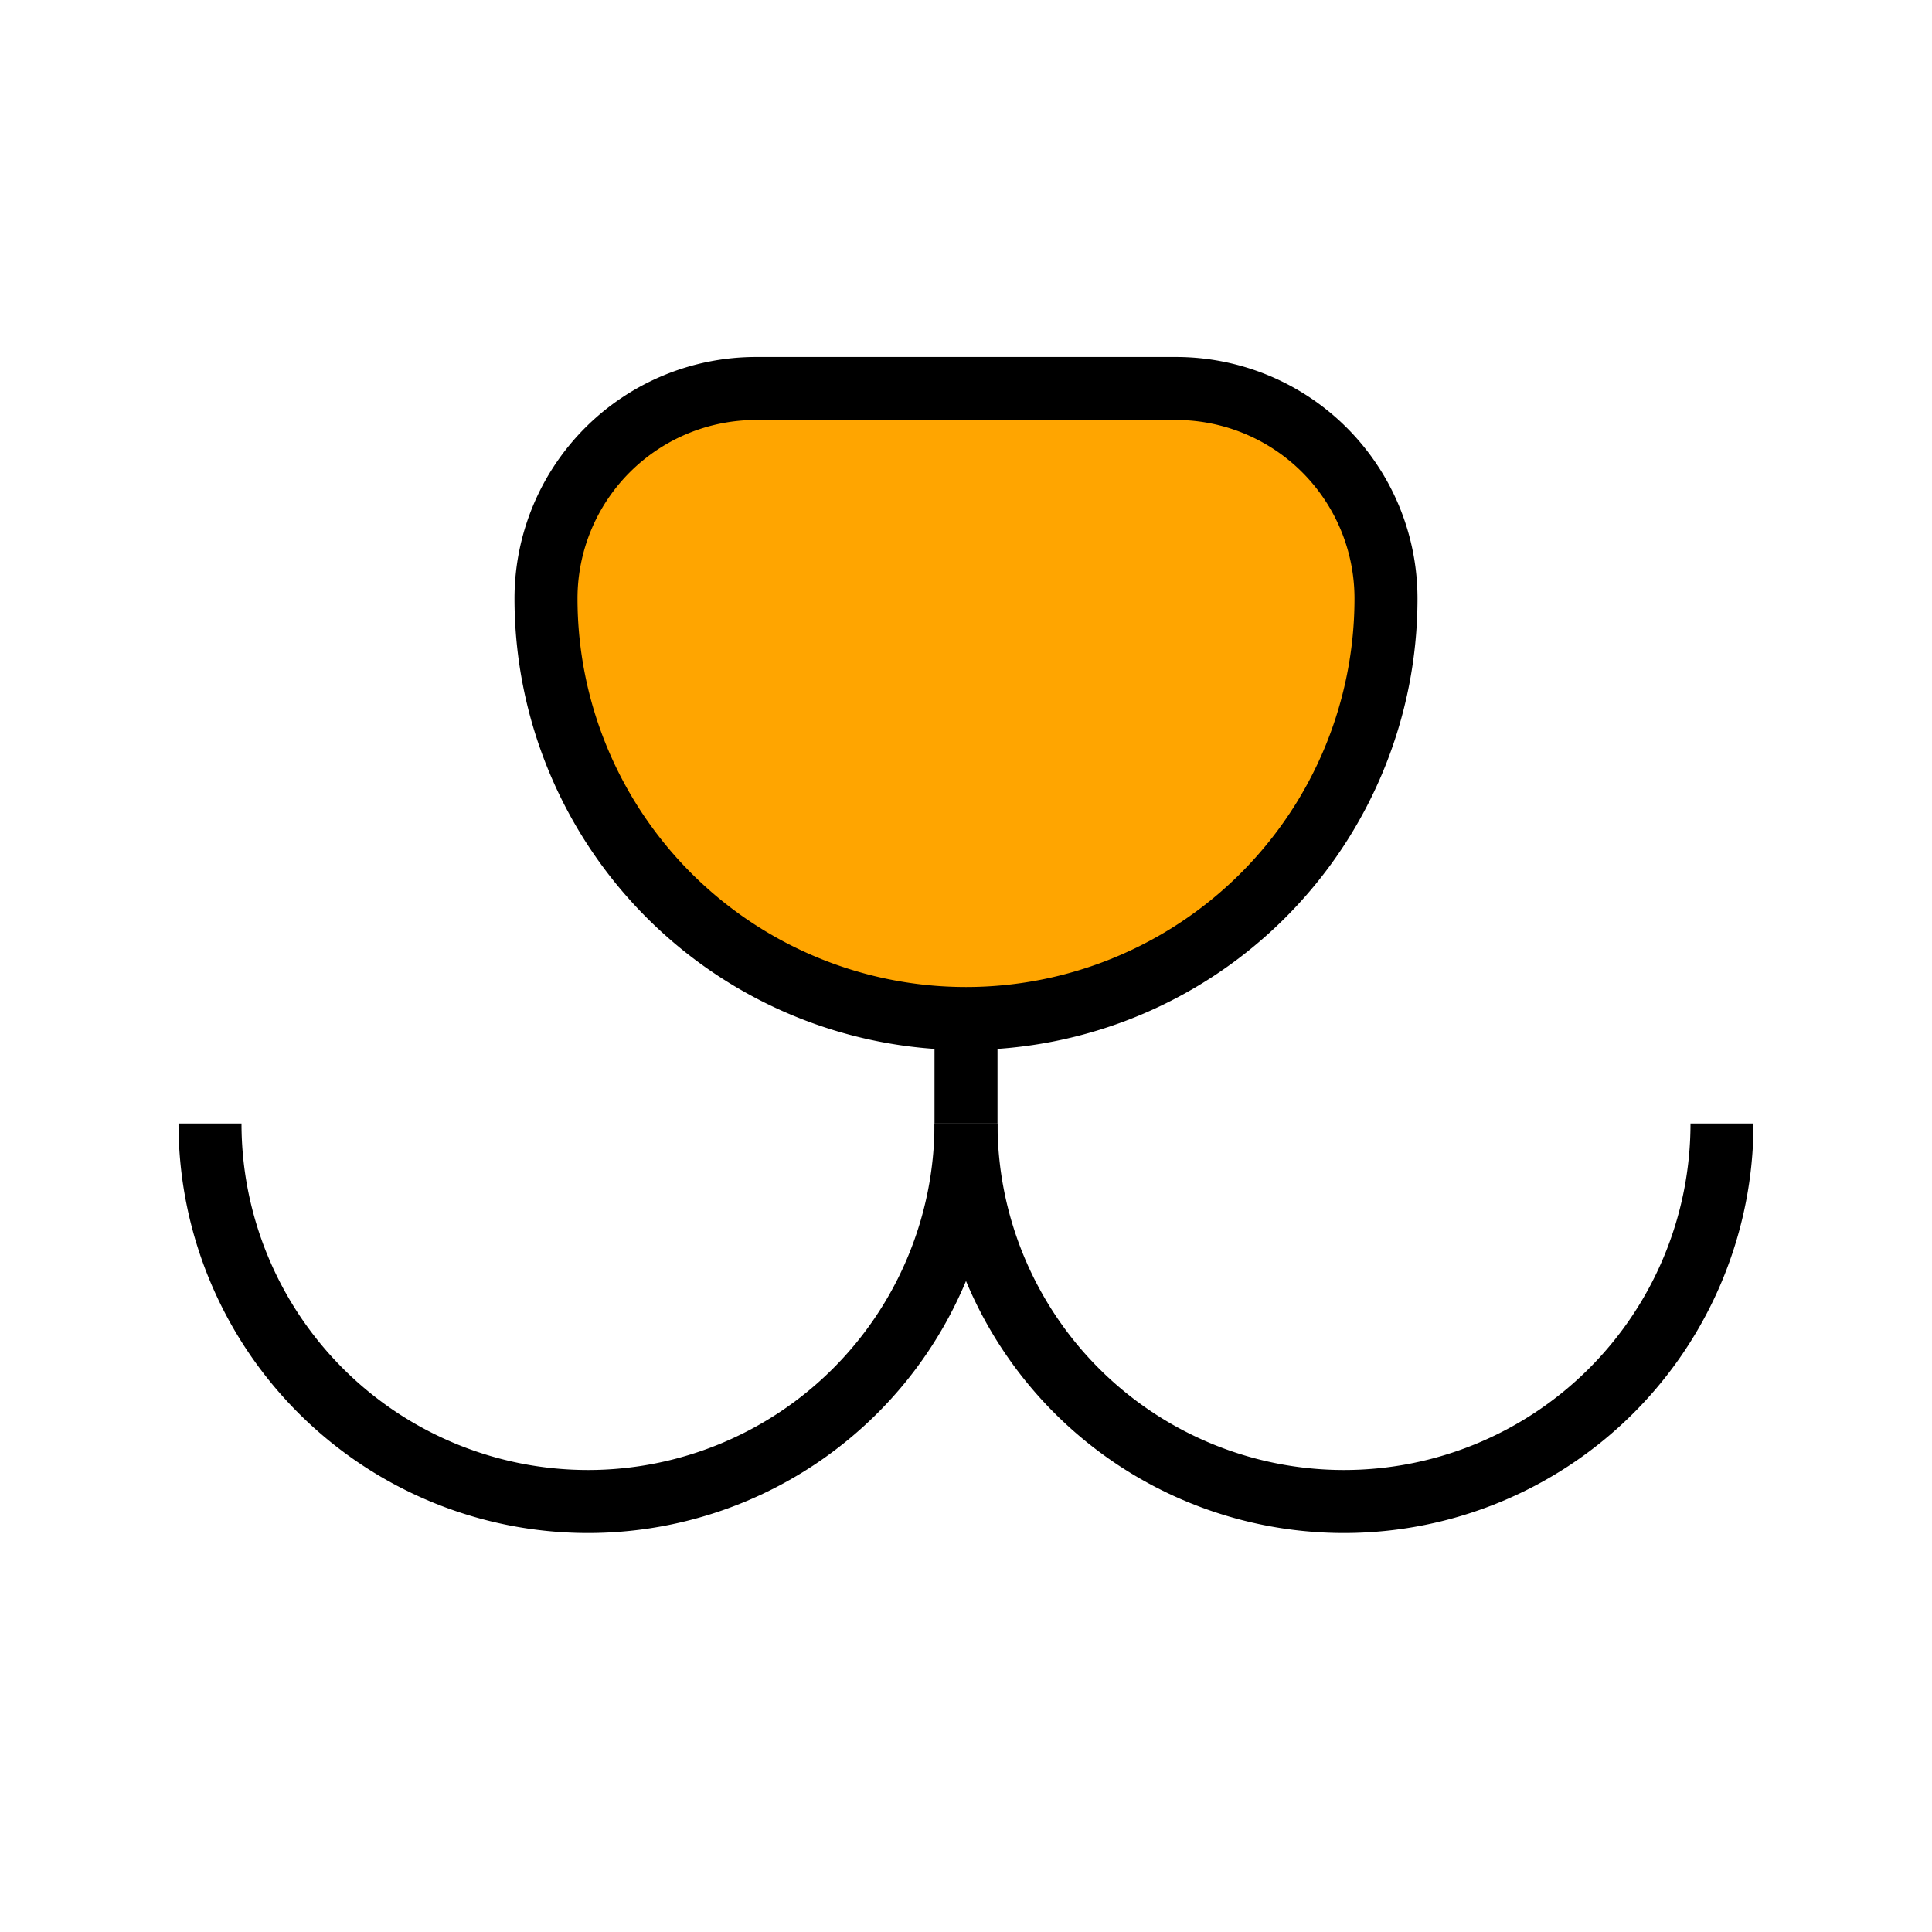 <svg
    xmlns="http://www.w3.org/2000/svg" version="1.1" width="92" height="92" viewbox="0 0 92 92">
    <path d="M36,18.5 a 10,10 0 0,0 -10,10 a 20 20 0 1 0 40 0 a 10 10 0 0 0 -10 -10 Z"
        fill="orange" stroke="#000" stroke-width="3" />
    <path d="M 46 48.5 v 5" fill="none" stroke="#000" stroke-width="3"/>
    <path d="M 46 53.5 a 18 18 0 1 0 36 0" fill="none" stroke="#000" stroke-width="3"/>
    <path d="M 46 53.5 a 18 18 0 1 1 -36 0" fill="none" stroke="#000" stroke-width="3"/>
</svg>